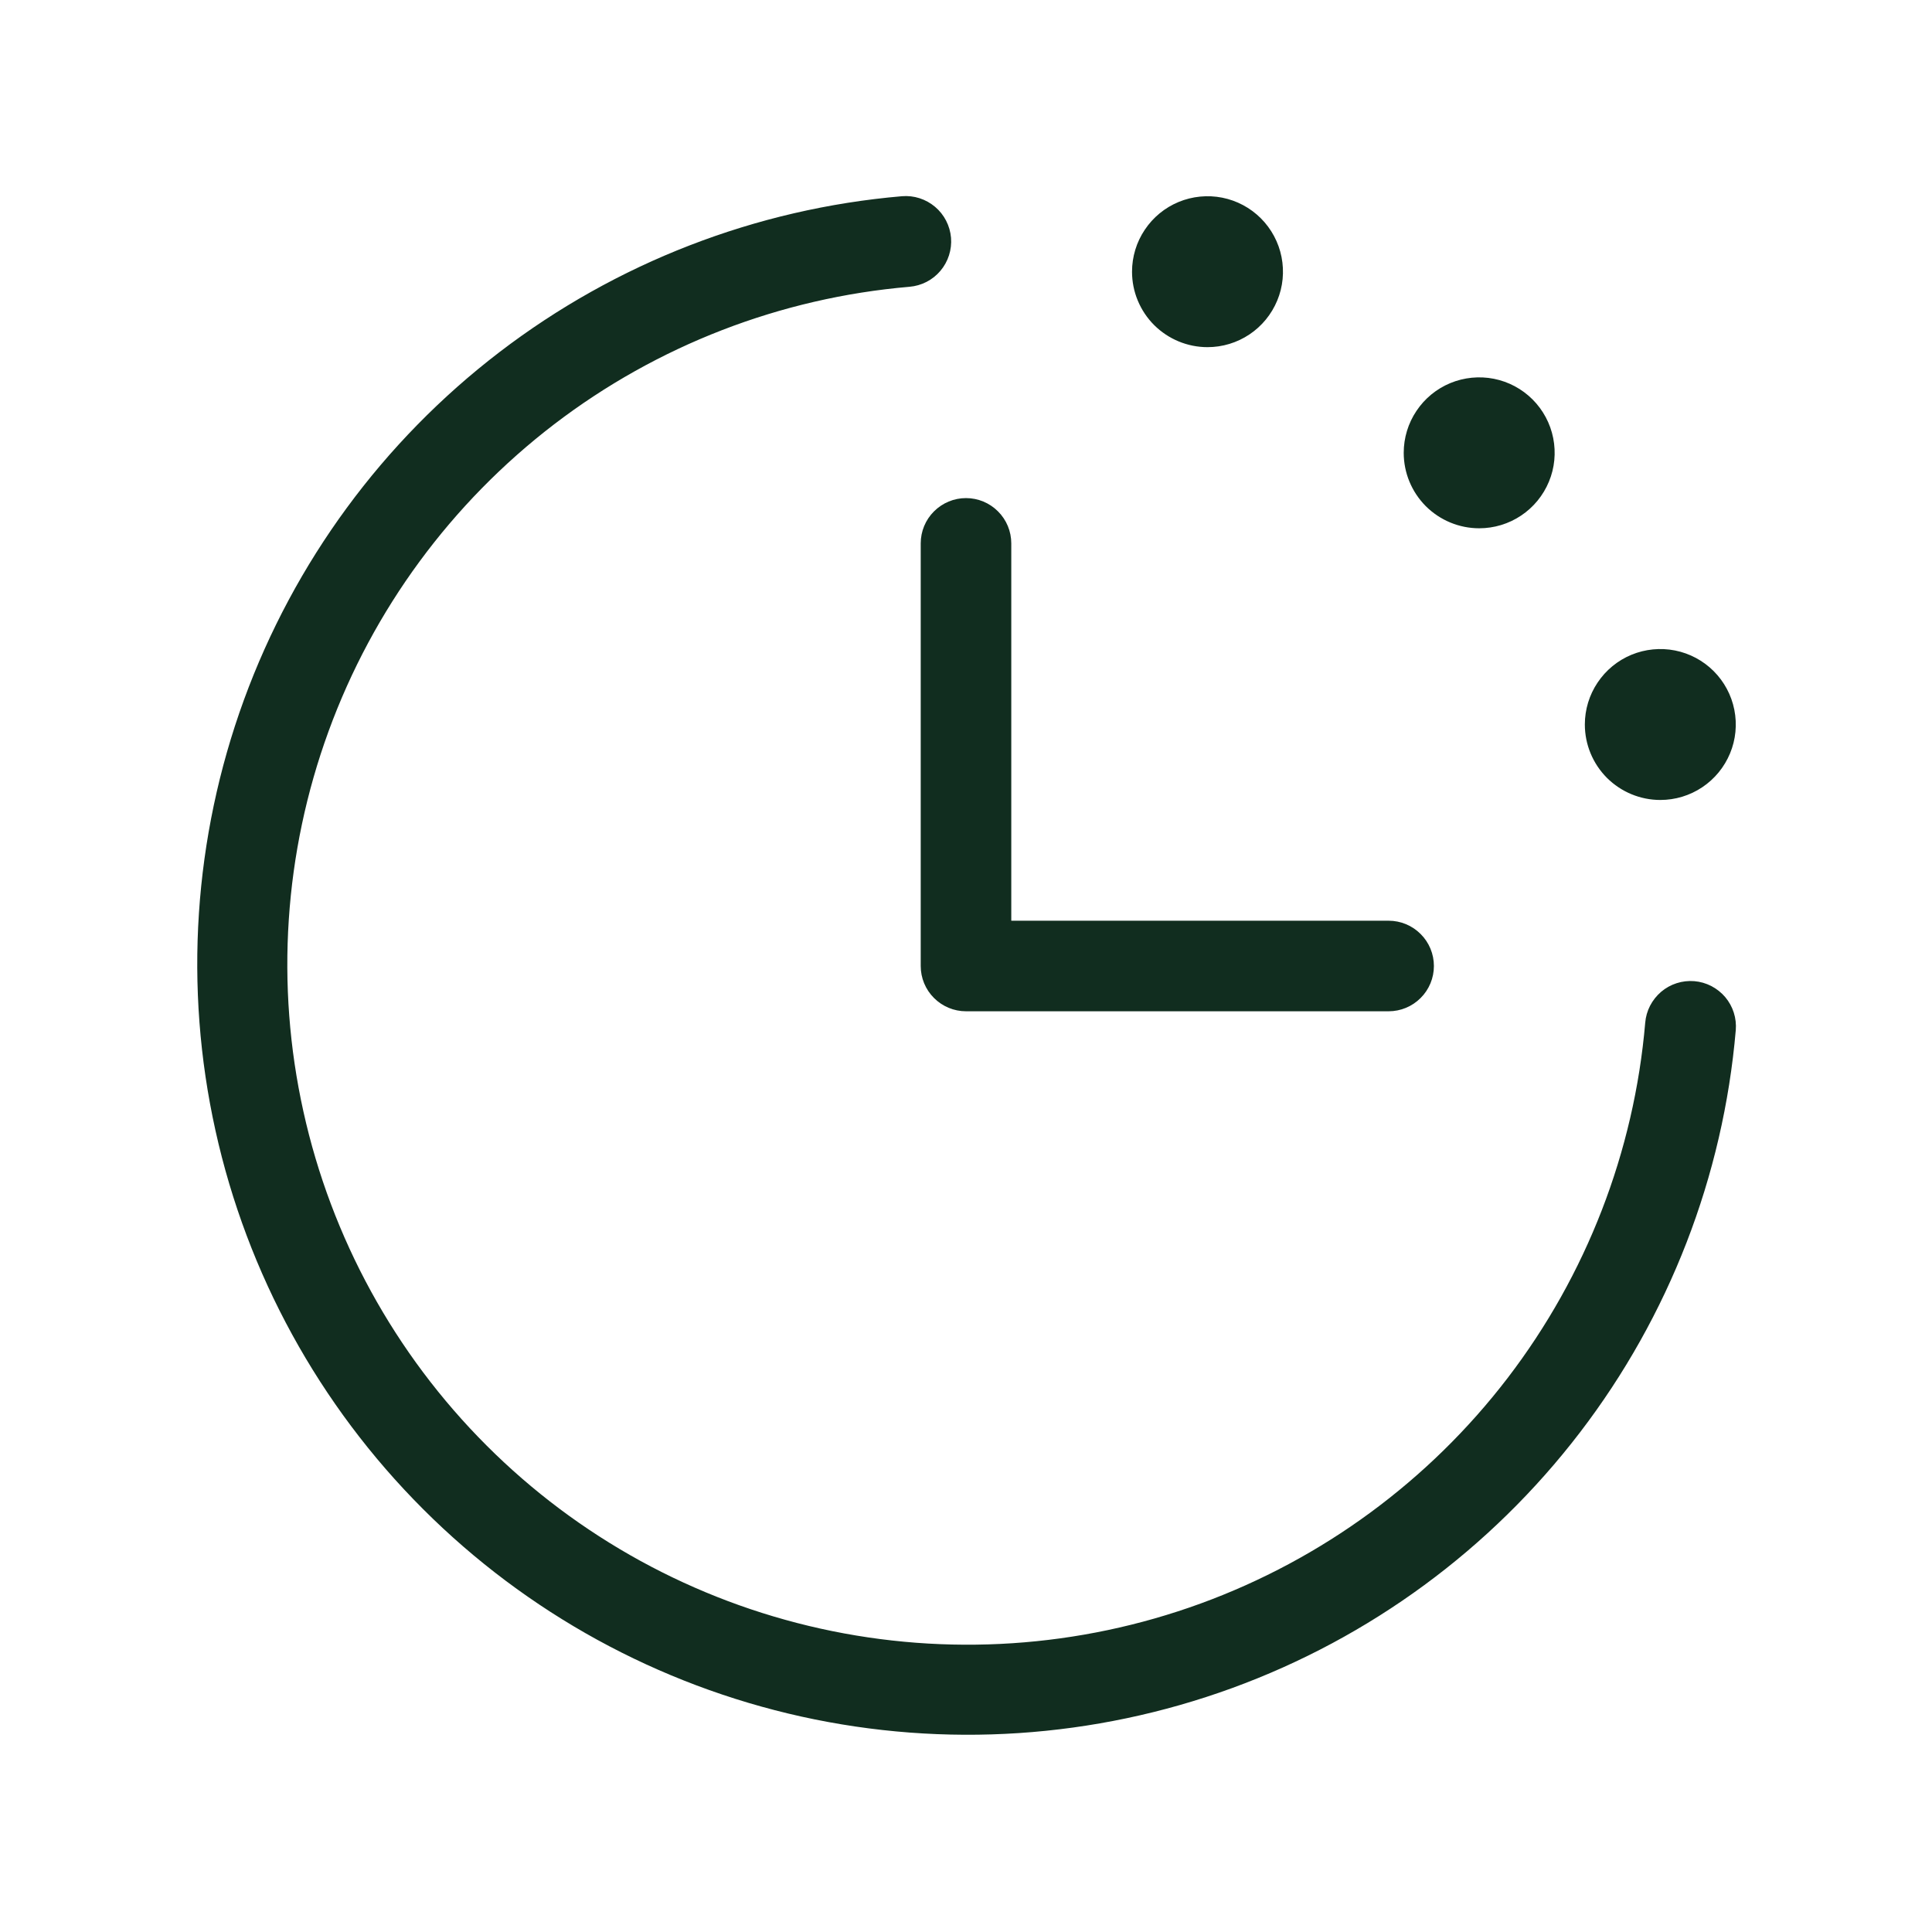 <svg width="32" height="32" viewBox="0 0 32 32" fill="none" xmlns="http://www.w3.org/2000/svg">
<path d="M28.75 17.061C28.542 19.484 27.646 21.797 26.168 23.727C24.69 25.658 22.691 27.127 20.407 27.96C18.123 28.793 15.648 28.957 13.274 28.432C10.9 27.906 8.725 26.714 7.006 24.994C5.287 23.275 4.094 21.1 3.569 18.726C3.043 16.352 3.207 13.877 4.04 11.593C4.874 9.309 6.342 7.31 8.273 5.832C10.204 4.354 12.516 3.458 14.939 3.25C15.138 3.233 15.335 3.297 15.488 3.426C15.64 3.554 15.735 3.739 15.752 3.938C15.768 4.136 15.705 4.334 15.576 4.486C15.447 4.639 15.263 4.733 15.064 4.75C12.925 4.933 10.884 5.723 9.179 7.027C7.475 8.332 6.178 10.095 5.442 12.112C4.706 14.128 4.561 16.312 5.025 18.408C5.488 20.503 6.54 22.423 8.058 23.941C9.575 25.459 11.495 26.511 13.59 26.975C15.686 27.439 17.87 27.295 19.887 26.559C21.903 25.823 23.667 24.527 24.972 22.823C26.276 21.119 27.067 19.077 27.25 16.939C27.258 16.84 27.286 16.744 27.331 16.657C27.377 16.569 27.439 16.491 27.514 16.427C27.666 16.298 27.864 16.235 28.063 16.251C28.161 16.259 28.257 16.287 28.345 16.332C28.433 16.378 28.511 16.44 28.575 16.515C28.639 16.591 28.687 16.678 28.717 16.772C28.747 16.866 28.758 16.965 28.75 17.064V17.061ZM15.25 9V16C15.25 16.199 15.329 16.39 15.47 16.53C15.611 16.671 15.801 16.75 16 16.75H23C23.199 16.75 23.39 16.671 23.53 16.53C23.671 16.39 23.75 16.199 23.75 16C23.75 15.801 23.671 15.61 23.53 15.47C23.39 15.329 23.199 15.25 23 15.25H16.75V9C16.75 8.801 16.671 8.61 16.53 8.47C16.39 8.329 16.199 8.25 16 8.25C15.801 8.25 15.611 8.329 15.47 8.47C15.329 8.61 15.25 8.801 15.25 9ZM20 5.75C20.247 5.75 20.489 5.677 20.695 5.539C20.9 5.402 21.06 5.207 21.155 4.978C21.25 4.75 21.274 4.499 21.226 4.256C21.178 4.014 21.059 3.791 20.884 3.616C20.709 3.441 20.486 3.322 20.244 3.274C20.002 3.226 19.75 3.251 19.522 3.345C19.293 3.44 19.098 3.6 18.961 3.806C18.823 4.011 18.75 4.253 18.75 4.5C18.75 4.664 18.782 4.827 18.845 4.978C18.908 5.13 19 5.268 19.116 5.384C19.351 5.618 19.669 5.75 20 5.75ZM24.5 8.75C24.747 8.75 24.989 8.677 25.195 8.539C25.4 8.402 25.56 8.207 25.655 7.978C25.75 7.75 25.774 7.499 25.726 7.256C25.678 7.014 25.559 6.791 25.384 6.616C25.209 6.441 24.986 6.322 24.744 6.274C24.502 6.226 24.25 6.251 24.022 6.345C23.793 6.44 23.598 6.6 23.461 6.806C23.323 7.011 23.25 7.253 23.25 7.5C23.25 7.832 23.382 8.149 23.616 8.384C23.851 8.618 24.169 8.75 24.5 8.75ZM27.5 13.25C27.747 13.25 27.989 13.177 28.195 13.039C28.4 12.902 28.56 12.707 28.655 12.478C28.75 12.25 28.774 11.999 28.726 11.756C28.678 11.514 28.559 11.291 28.384 11.116C28.209 10.941 27.986 10.822 27.744 10.774C27.502 10.726 27.25 10.751 27.022 10.845C26.793 10.94 26.598 11.1 26.461 11.306C26.323 11.511 26.25 11.753 26.25 12C26.25 12.332 26.382 12.649 26.616 12.884C26.851 13.118 27.169 13.25 27.5 13.25Z" fill="#112D1F"/>
</svg>
